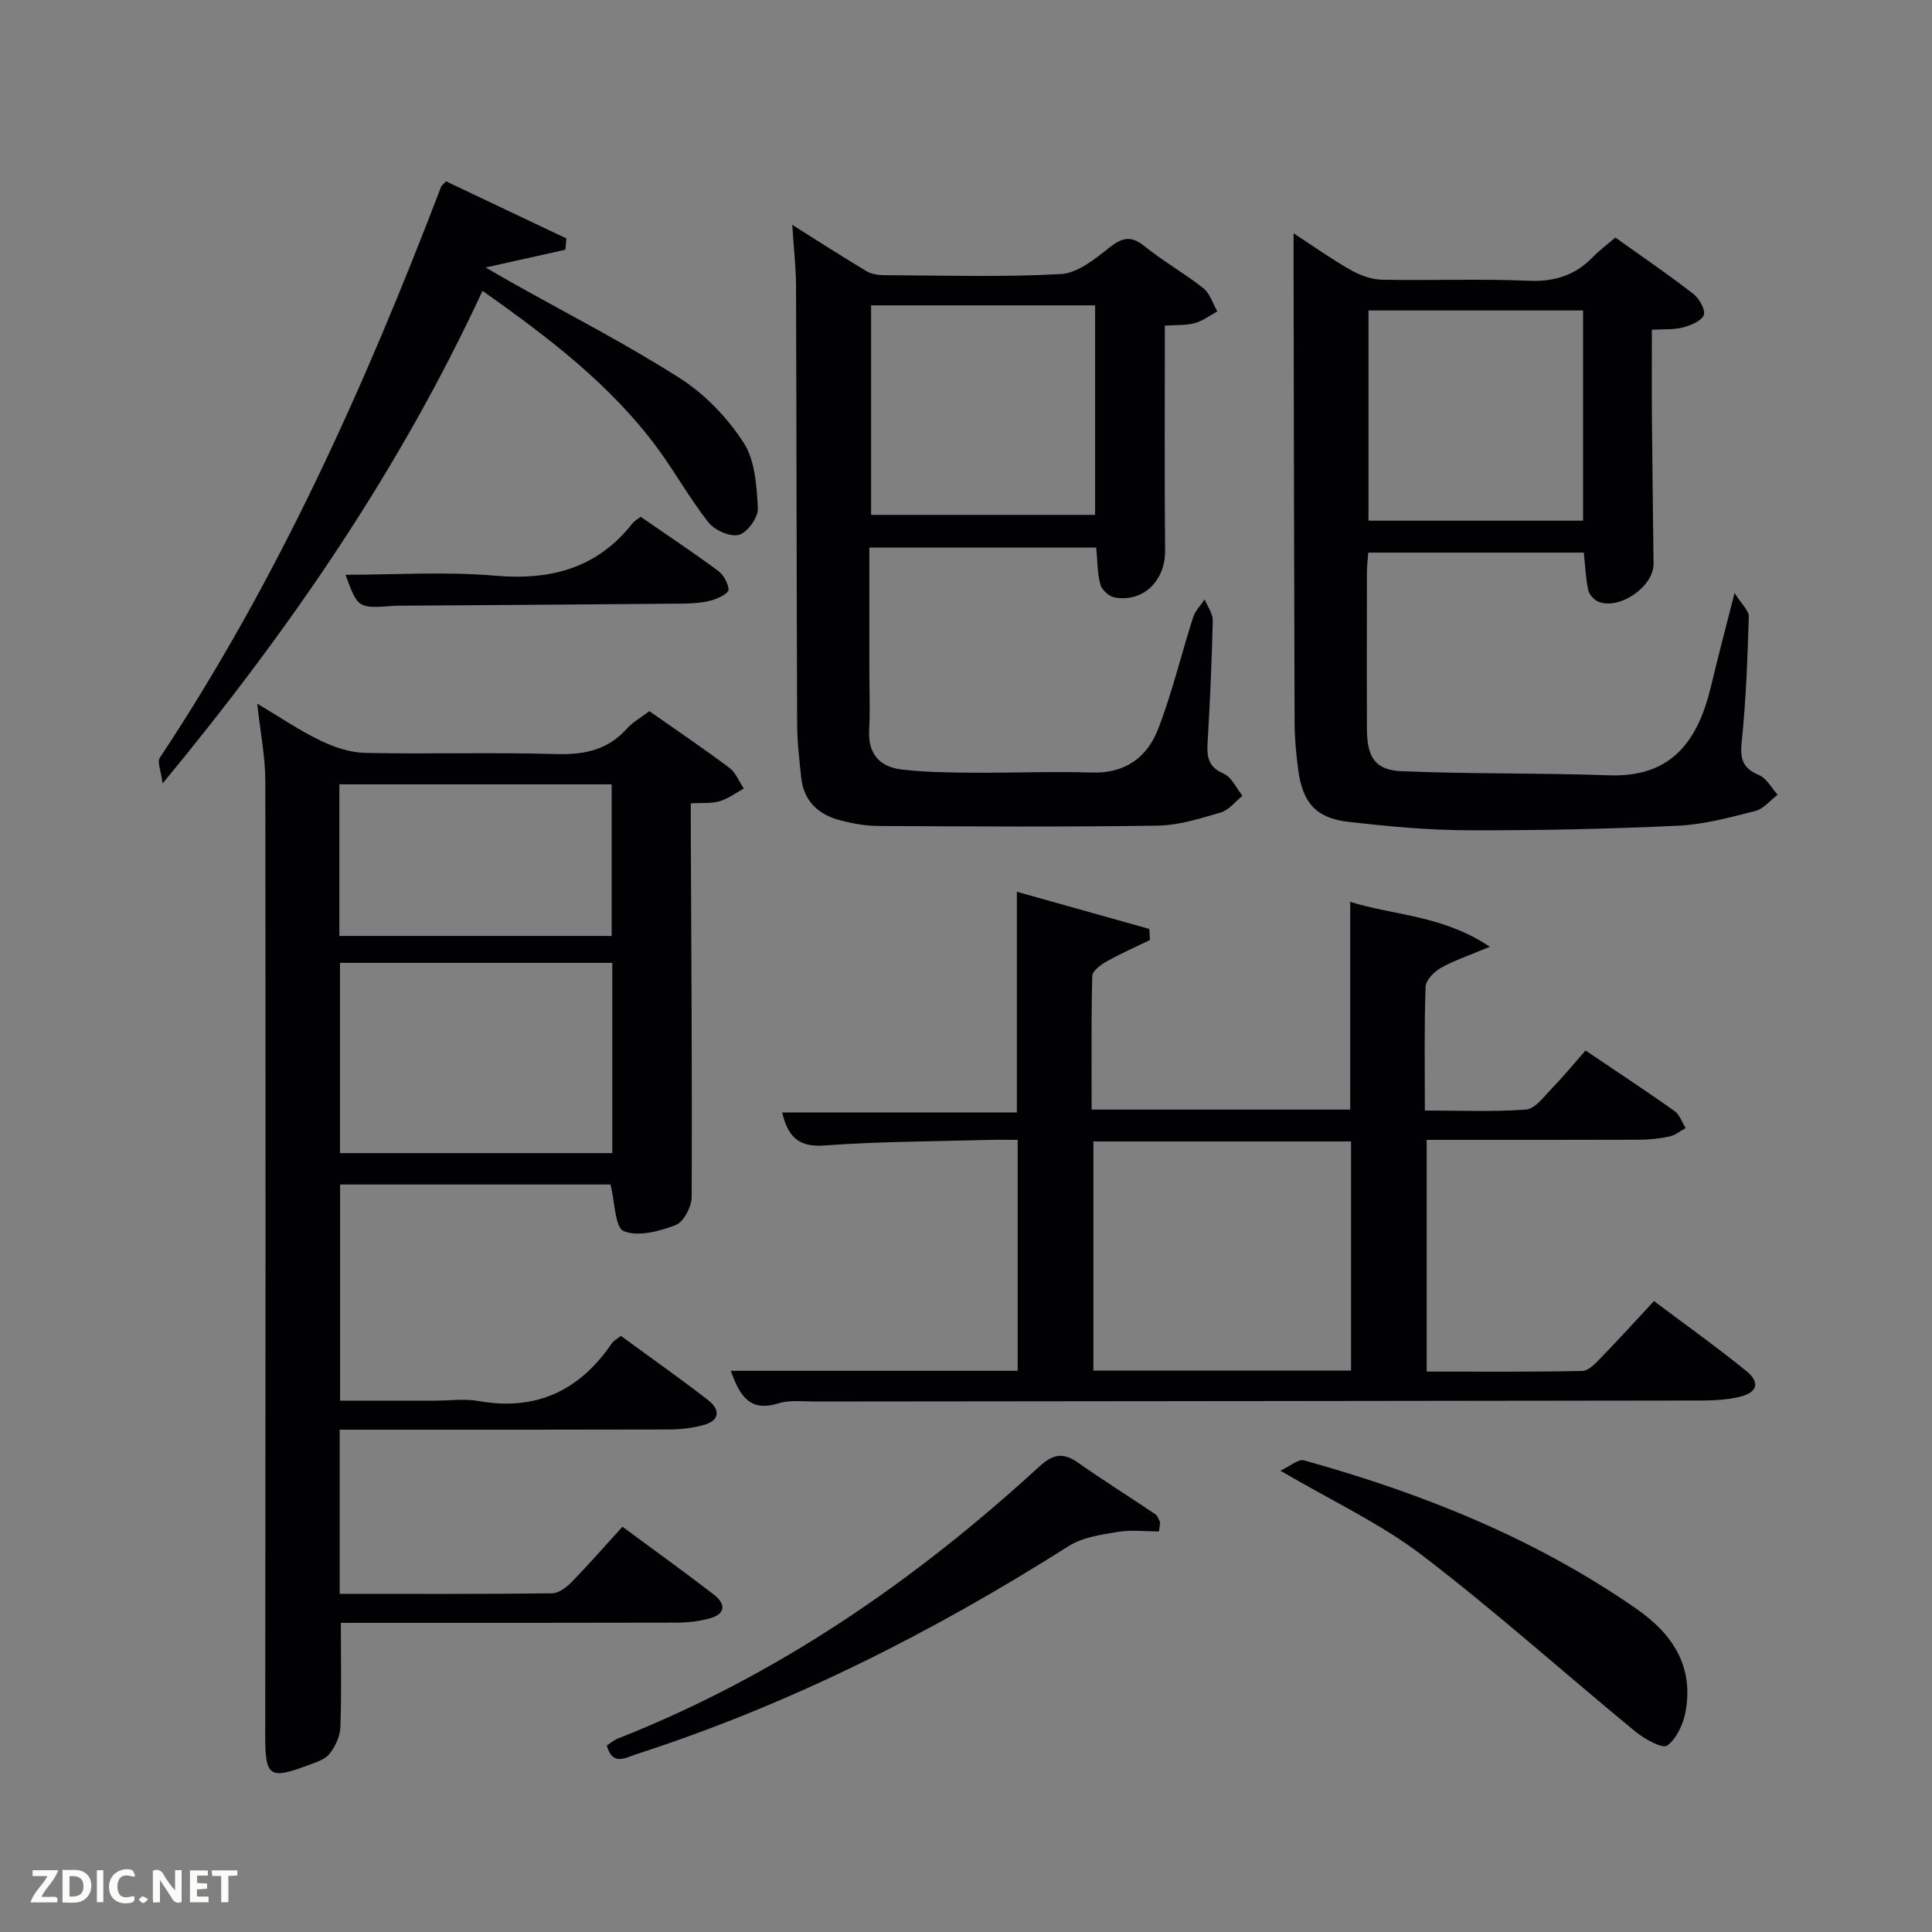 <svg enable-background="new 0 0 400 400" viewBox="0 0 400 400" xmlns="http://www.w3.org/2000/svg"><rect x="0" y="0" width="400" height="400" fill="#808080" stroke="none"/><g fill="#010104"><path d="m70.57 336c0 7.69.16 14.67-.1 21.62-.07 1.89-1.06 3.99-2.25 5.5-.93 1.18-2.79 1.73-4.32 2.31-8.2 3.1-9 2.4-8.99-6.25.07-65.82.1-131.64.02-197.46-.01-5.11-1.04-10.21-1.68-16.04 4.6 2.73 8.67 5.51 13.05 7.63 2.86 1.38 6.15 2.5 9.28 2.57 13.16.28 26.33-.15 39.49.24 5.86.18 10.75-.81 14.75-5.29 1.2-1.34 2.87-2.25 4.63-3.59 5.52 3.87 11.13 7.67 16.55 11.72 1.33.99 2.01 2.84 3 4.3-1.66.91-3.24 2.11-5.01 2.63-1.68.5-3.57.29-5.97.43 0 2-.01 3.78 0 5.56.11 25.32.29 50.65.18 75.97-.01 2.02-1.68 5.17-3.34 5.8-3.36 1.29-7.75 2.46-10.72 1.24-1.83-.75-1.82-6-2.74-9.65-18.04 0-36.82 0-55.99 0v44.75h19.71c3 0 6.08-.44 8.98.08 11.92 2.11 20.9-2.16 27.58-11.96.35-.52.99-.83 1.86-1.53 6.04 4.42 12.14 8.7 18.02 13.26 2.72 2.11 2.46 4.35-1.13 5.27-2.23.57-4.58.84-6.88.85-20.83.06-41.66.04-62.49.04-1.81 0-3.61 0-5.73 0v33.99c14.76 0 29.37.07 43.98-.11 1.38-.02 3-1.27 4.08-2.37 3.58-3.68 6.97-7.56 10.48-11.42 6.92 5.12 13 9.49 18.92 14.05 2.52 1.94 2.48 4.04-.9 4.94-2.22.6-4.58.87-6.88.87-21.33.06-42.66.04-63.99.04-1.81.01-3.62.01-5.45.01zm56.2-136.65c-19.1 0-37.8 0-56.38 0v39.39h56.38c0-13.18 0-26.11 0-39.39zm-.13-5.57c0-10.77 0-21.15 0-31.39-19.06 0-37.76 0-56.38 0v31.39z"/><path d="m151.3 283.81h59.4c0-15.79 0-31.39 0-47.81-1.92 0-4-.05-6.08.01-11.31.32-22.65.31-33.92 1.15-5.71.43-7.64-2.19-8.76-6.83h48.59c0-14.99 0-30.03 0-45.7 9.24 2.59 18.33 5.15 27.43 7.7.04.77.07 1.53.11 2.3-3.01 1.46-6.08 2.81-8.98 4.44-1.21.68-2.93 1.97-2.95 3.02-.23 9.12-.13 18.25-.13 27.64h53.54c0-14 0-28.05 0-43.01 9.06 2.84 19.08 2.72 28.91 9.3-4.26 1.79-7.35 2.8-10.13 4.36-1.4.79-3.13 2.54-3.18 3.91-.29 8.31-.15 16.64-.15 25.63 7.12 0 14.06.31 20.95-.2 1.86-.14 3.66-2.63 5.25-4.27 2.42-2.5 4.64-5.2 7.07-7.96 6.68 4.51 12.63 8.43 18.43 12.54 1.06.75 1.55 2.33 2.3 3.52-1.11.6-2.17 1.5-3.35 1.75-2.09.44-4.27.66-6.41.67-14.49.05-28.98.03-43.86.03v47.97c10.7 0 21.47.1 32.23-.13 1.32-.03 2.77-1.62 3.88-2.77 3.59-3.69 7.05-7.51 10.95-11.7 6.49 4.88 12.95 9.48 19.1 14.47 2.98 2.42 2.3 4.52-1.49 5.39-2.4.55-4.93.72-7.41.73-61.33.1-122.66.14-183.99.21-2.5 0-5.16-.35-7.46.37-5.97 1.87-8.02-1.53-9.89-6.73zm128.42-.05c0-15.94 0-31.65 0-47.44-17.99 0-35.69 0-53.35 0v47.44z"/><path d="m164.03 46.55c5.76 3.62 10.55 6.72 15.45 9.64 1.04.62 2.48.77 3.73.78 12.16.06 24.34.44 36.46-.23 3.46-.19 7.04-3.14 10.04-5.5 2.67-2.09 4.47-2.52 7.26-.26 3.86 3.13 8.27 5.6 12.17 8.69 1.37 1.08 1.95 3.17 2.89 4.8-1.55.84-3.01 1.99-4.67 2.43-1.86.5-3.89.36-6.19.52 0 15.69-.1 31.13.05 46.57.06 6.19-4.45 10.77-10.45 9.71-1.14-.2-2.64-1.56-2.95-2.67-.64-2.33-.59-4.84-.86-7.67-15.23 0-30.78 0-46.97 0v25.75c0 4 .18 8-.04 11.99-.28 4.94 2.15 7.68 6.74 8.22 4.77.56 9.61.62 14.43.66 8.33.06 16.66-.29 24.98-.03 6.82.21 11.38-3.14 13.63-8.91 2.94-7.53 4.81-15.48 7.28-23.2.44-1.37 1.58-2.51 2.4-3.75.59 1.47 1.72 2.96 1.68 4.41-.2 8.48-.58 16.95-1.08 25.42-.17 2.91.22 4.91 3.34 6.26 1.65.71 2.62 3 3.89 4.58-1.48 1.19-2.8 2.95-4.49 3.45-4.27 1.26-8.69 2.66-13.07 2.73-19.27.29-38.55.17-57.82.07-2.63-.01-5.31-.5-7.86-1.16-4.58-1.18-7.63-4-8.13-8.94-.37-3.63-.82-7.27-.83-10.91-.12-30.31-.12-60.62-.23-90.93-.02-3.63-.44-7.25-.78-12.52zm16.32 16.67v43.38h46.38c0-14.65 0-28.91 0-43.38-15.51 0-30.76 0-46.38 0z"/><path d="m267.83 48.31c4.44 2.89 8.05 5.47 11.89 7.63 1.92 1.08 4.25 1.93 6.41 1.97 10.16.2 20.33-.22 30.47.22 5.42.23 9.65-1.22 13.31-5.03 1.26-1.3 2.74-2.38 4.53-3.92 5.42 3.86 10.87 7.58 16.08 11.61 1.25.96 2.61 3.28 2.24 4.41-.41 1.23-2.69 2.15-4.32 2.59-1.86.5-3.91.33-6.44.48 0 6.09-.04 12.04.01 17.99.08 10.16.23 20.31.34 30.47.05 4.69-7.05 9.64-11.44 7.84-.9-.37-1.89-1.48-2.09-2.41-.51-2.38-.6-4.86-.91-7.75-14.45 0-29.31 0-44.63 0-.08 1.22-.26 2.65-.27 4.07-.02 10.83-.05 21.65 0 32.48.03 5.88 1.71 8.49 7.28 8.72 14.27.58 28.58.33 42.86.84 13.19.47 18.49-7.41 21.15-18.64 1.37-5.79 2.91-11.55 4.82-19.11 1.47 2.35 2.99 3.65 2.95 4.9-.26 8.64-.57 17.29-1.47 25.88-.37 3.56.17 5.49 3.58 6.92 1.58.66 2.59 2.66 3.86 4.06-1.53 1.16-2.9 2.94-4.6 3.37-5.28 1.34-10.66 2.81-16.06 3.06-14.45.67-28.93.99-43.4.94-8.28-.03-16.59-.8-24.83-1.75-6.68-.77-9.46-3.95-10.36-10.72-.44-3.28-.75-6.61-.76-9.92-.11-31.98-.15-63.96-.21-95.93 0-1.44.01-2.88.01-5.27zm59.93 59.49c0-14.81 0-29.06 0-43.52-14.94 0-29.65 0-44.43 0v43.52z"/><path d="m92.34 37.54c8.36 3.96 16.64 7.89 24.93 11.83-.07.78-.14 1.55-.21 2.33-5.04 1.12-10.08 2.25-16.52 3.68 2.58 1.49 4.05 2.35 5.53 3.18 11.6 6.51 23.47 12.58 34.67 19.73 5.18 3.3 9.83 8.16 13.19 13.31 2.4 3.67 2.72 8.99 2.98 13.62.1 1.86-2.12 4.99-3.88 5.5-1.77.52-5.03-.9-6.32-2.52-3.91-4.94-6.97-10.53-10.73-15.6-9.66-13.01-22.35-22.67-36.08-32.39-17.05 36.8-39.55 69.73-66.24 102-.33-2.65-1.15-4.44-.58-5.31 24.52-36.93 42.51-77.07 58.27-118.3.06-.13.23-.24.99-1.06z"/><path d="m265.09 304.49c1.96-.9 3.7-2.47 4.91-2.13 24.46 6.8 47.81 16.13 68.82 30.74 7.47 5.2 11.77 11.76 10.21 21.03-.45 2.65-1.83 5.75-3.84 7.27-.95.72-4.71-1.34-6.59-2.89-14.76-12.13-29-24.93-44.17-36.51-8.6-6.57-18.67-11.25-29.34-17.51z"/><path d="m239.96 317.07c-2.85 0-5.76-.37-8.54.09-3.46.58-7.27 1.11-10.13 2.92-28.21 17.89-57.79 32.85-89.64 43.14-2.27.73-4.82 2.45-6.03-1.84.73-.46 1.45-1.1 2.3-1.43 32.79-12.93 61.31-32.52 87.13-56.21 2.85-2.61 4.91-3.17 8.07-.96 5.28 3.7 10.76 7.14 16.11 10.75.47.32.65 1.07.97 1.61-.08.64-.16 1.29-.24 1.93z"/><path d="m132.65 107c5.36 3.7 10.76 7.29 15.96 11.14 1.16.85 2.17 2.59 2.23 3.96.03.7-2.11 1.81-3.43 2.17-1.89.52-3.91.68-5.88.7-19.47.18-38.94.3-58.42.43-.5 0-1-.01-1.5.03-7.5.56-7.5.56-10.08-6.43 10.2 0 20.67-.7 30.99.19 11.58 1 21.14-1.56 28.47-10.88.4-.5 1.03-.82 1.66-1.31z"/></g><path d="m37.59 393.81c-.92.31-1.52.05-2-.78-.7-1.2-1.52-2.34-2.47-3.78v4.59c-.55.03-.95.05-1.41.07-.03-.37-.06-.64-.06-.91 0-1.91 0-3.81 0-5.7 1.13-.41 1.77-.03 2.29.91.62 1.11 1.38 2.14 2.31 3.19v-4.2h1.35v6.61z" fill="#fbfcfa"/><path d="m12.94 393.88v-6.75c1.9.19 3.93-.54 5.37 1.29.8 1.01.78 2.88.03 3.97-1.37 1.97-3.4 1.51-5.4 1.49m1.45-1.22c2.04.12 2.92-.58 2.89-2.21-.03-1.51-.98-2.19-2.89-2z" fill="#fbfcfa"/><path d="m11.81 393.87h-5.49c.68-2.18 2.47-3.48 3.51-5.45h-3.08v-1.21h5.29c-.71 2.13-2.44 3.48-3.47 5.51.86 0 1.63.04 2.39-.01.79-.05 1.14.21.85 1.16" fill="#fbfcfa"/><path d="m39.33 393.86v-6.61h3.7v1.07h-2.22v1.52c.68.04 1.34.09 2.07.13v1.07c-.72.05-1.38.09-2.1.14v1.48h2.4v1.19h-3.85z" fill="#fbfcfa"/><path d="m27.71 388.56c-1.15-.3-2.46-.61-3.1.64-.37.73-.41 1.93-.06 2.67.63 1.35 1.99.93 3.17.68.35.94-.01 1.32-.93 1.46-1.62.25-3.05-.27-3.76-1.48-.72-1.24-.6-3.03.31-4.17.88-1.11 2.71-1.7 4-1.16.32.13.44.74.65 1.12-.1.08-.19.16-.28.24" fill="#fbfcfa"/><path d="m49.15 387.24v1.07c-.59.02-1.17.05-1.87.08v5.44h-1.48v-5.44h-1.85c-.05-.4-.08-.73-.13-1.15z" fill="#fbfcfa"/><path d="m20.06 387.21h1.33v6.62h-1.33z" fill="#fbfcfa"/><path d="m30.68 393.25c-.49.38-.8.79-1.05.76-.32-.05-.6-.45-.9-.7.26-.24.51-.64.8-.67.29-.04.62.3 1.15.61" fill="#fbfcfa"/></svg>